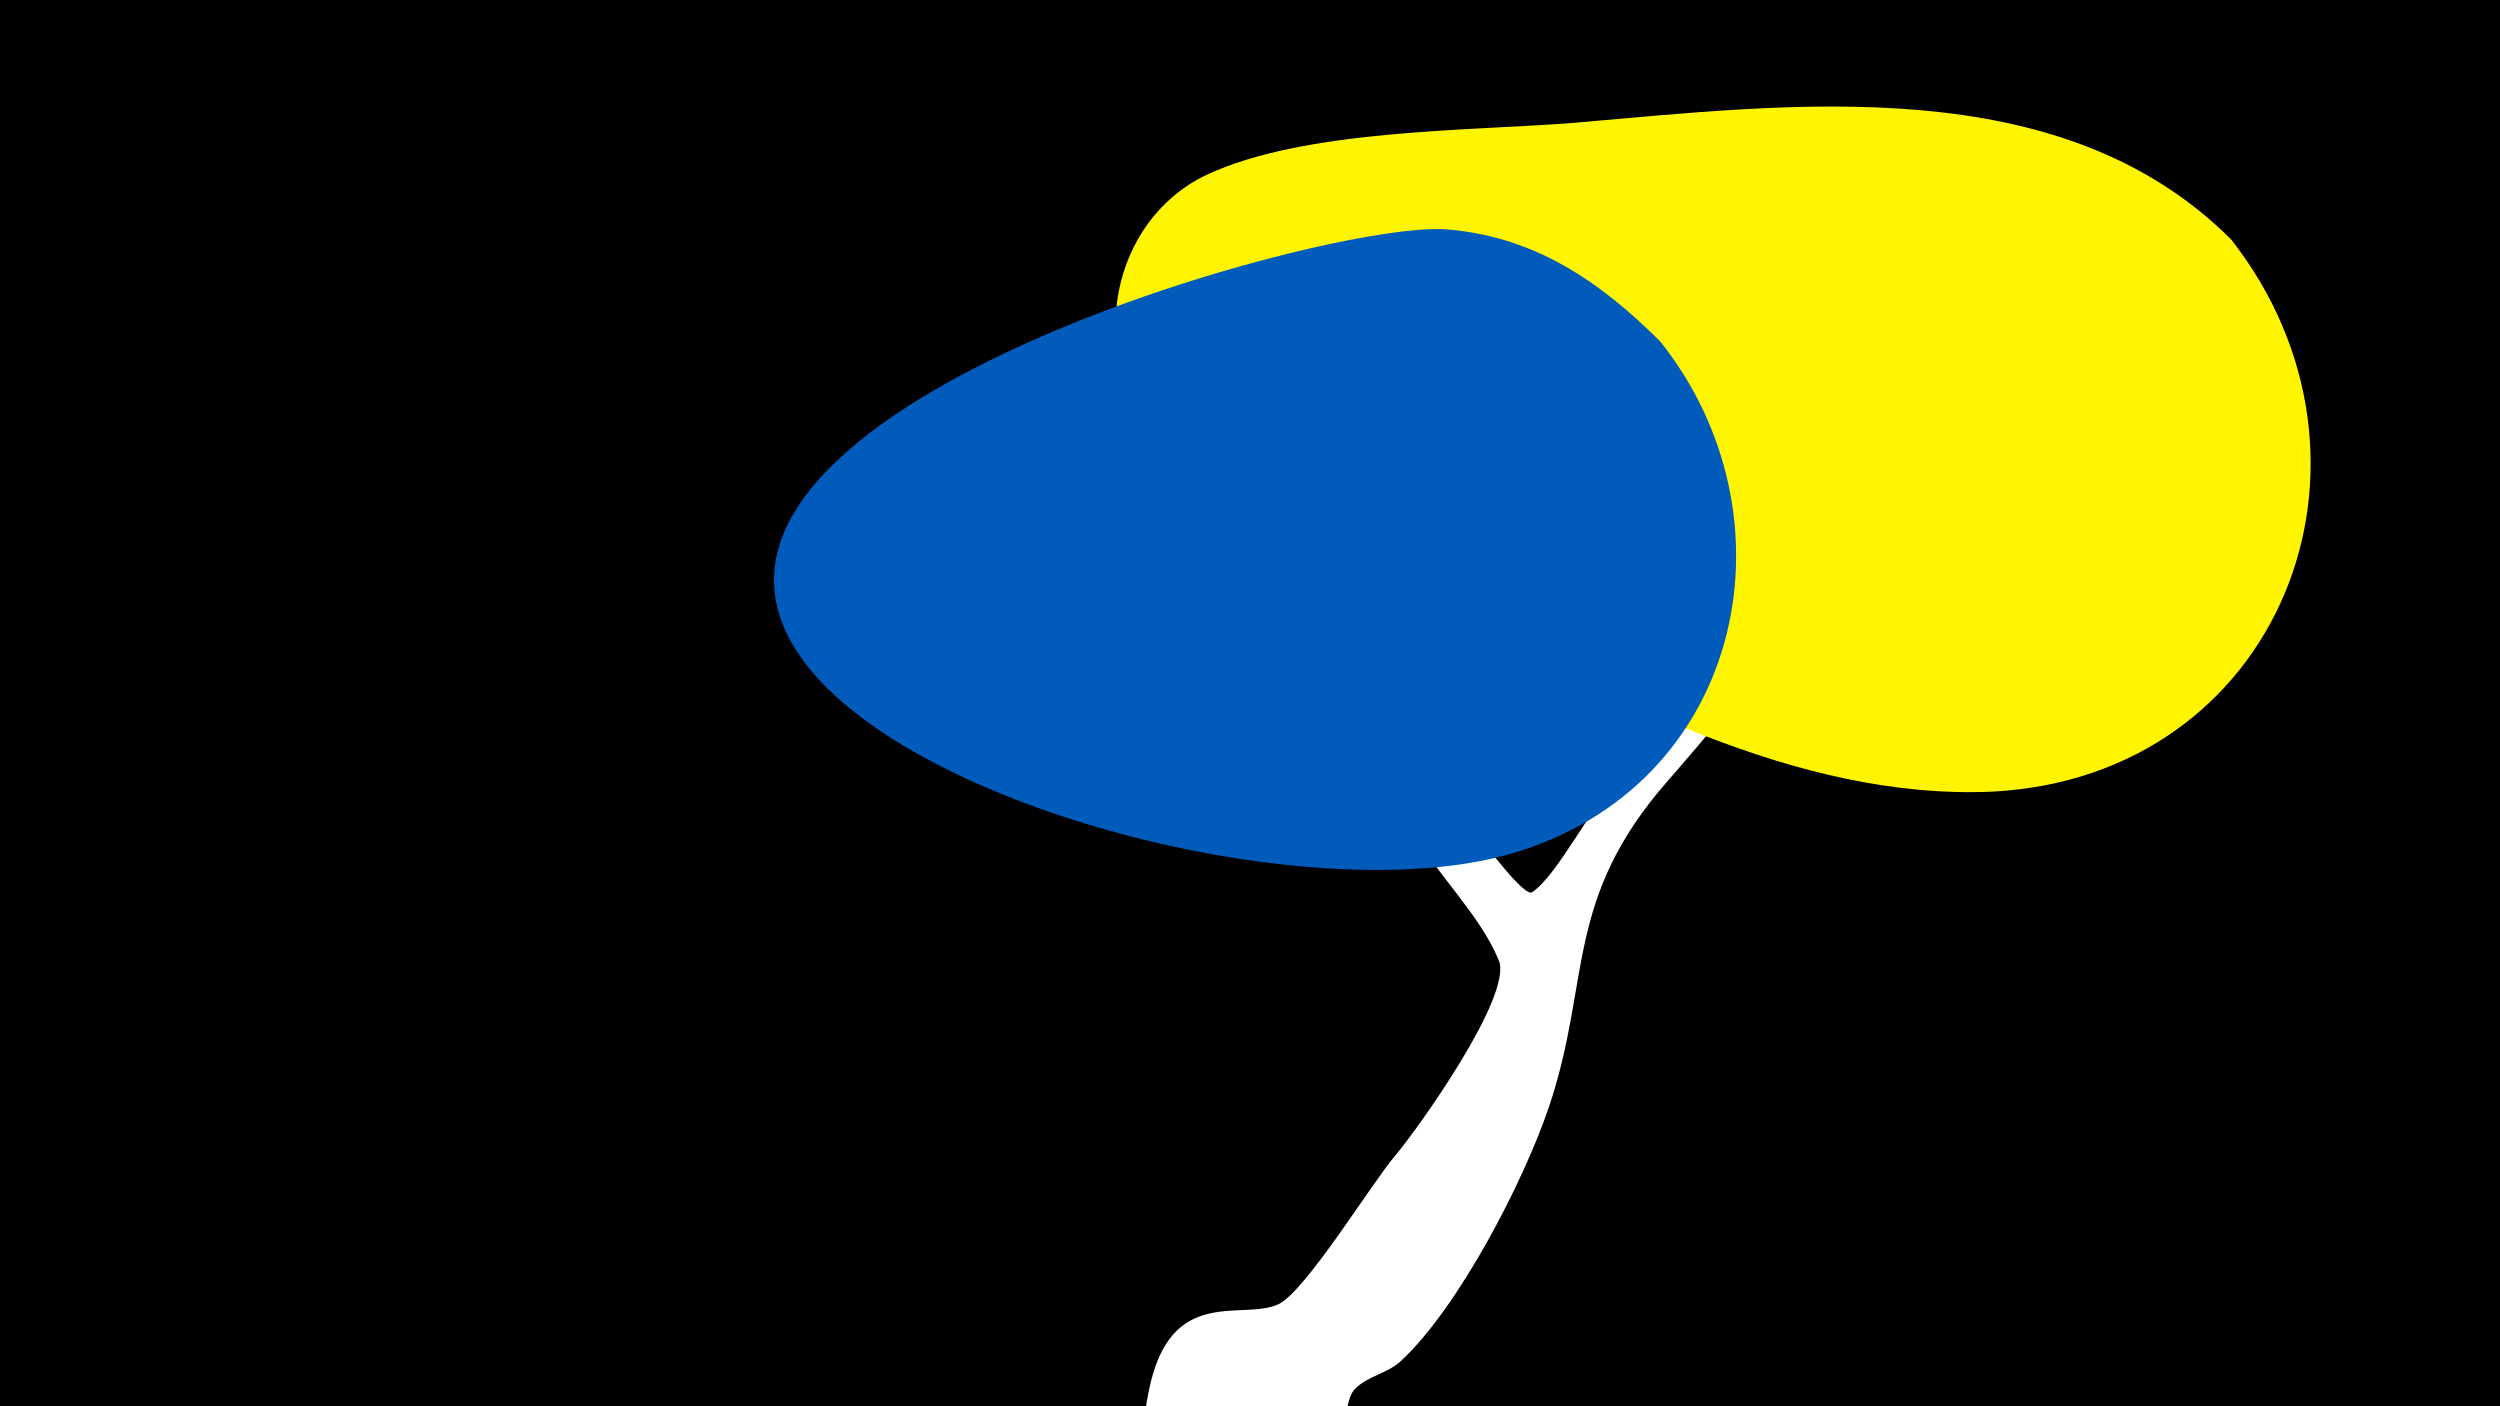 <svg width="1200" height="675" viewBox="-500 -500 1200 675" xmlns="http://www.w3.org/2000/svg"><path d="M-500-500h1200v675h-1200z" fill="#000"/><path d="M51.4 167.8c10.2-51.5 44.9-33.6 62.3-41.8 12.9-6.1 44.6-57.9 55.9-71.2 10.5-12.3 56.9-77.1 49.8-93.9-9.3-22.3-29.8-41.1-41.6-62.3-11.3-20.4-17-41.9-30.7-61.1-11.9-16.8-25.8-32-39.1-47.7-46-54 58.3 52.1 60.9 55.4 6.8 8.5 60.1 87.3 66.5 83.1 12.4-8.4 28.1-41.1 41.1-53.8 23-22.6 54.5-40.4 72.7-67.4 13.4-20 12.5-45.5 22.2-67.3 14-31.4 39.4-57.7 61-83.9 9.6-11.7 21.9-28.8 38.5-16.9 27.7 19.9-24.7 62-31 69.9-15.5 19.1-25.5 40.7-39.9 60.1-12.4 16.8-30.6 27.9-44.9 43-18.8 20-36.2 41.9-54.3 62.5-50.4 57.3-36.8 96-57.3 156.8-12.1 35.9-43.6 96.7-71.2 122.1-6.5 6-16.1 7.1-22.1 13.5-6.7 7.4-2.1 30.7-17.2 44.5-29.4 26.6-91.1 4.2-82.3-40z"  fill="#fff" /><path d="M571-385c-82-82-211-65-316-56-51 4-129 3-176 25-46 22-58 86-24 123 35 39 93 63 137 86 80 41 170 91 264 87 139-7 198-159 115-265z"  fill="#fff500" /><path d="M297-336c-29-29-61-51-104-54-64-3-408 95-301 215 62 69 250 113 339 83 107-35 132-161 66-244z"  fill="#005bbb" /></svg>